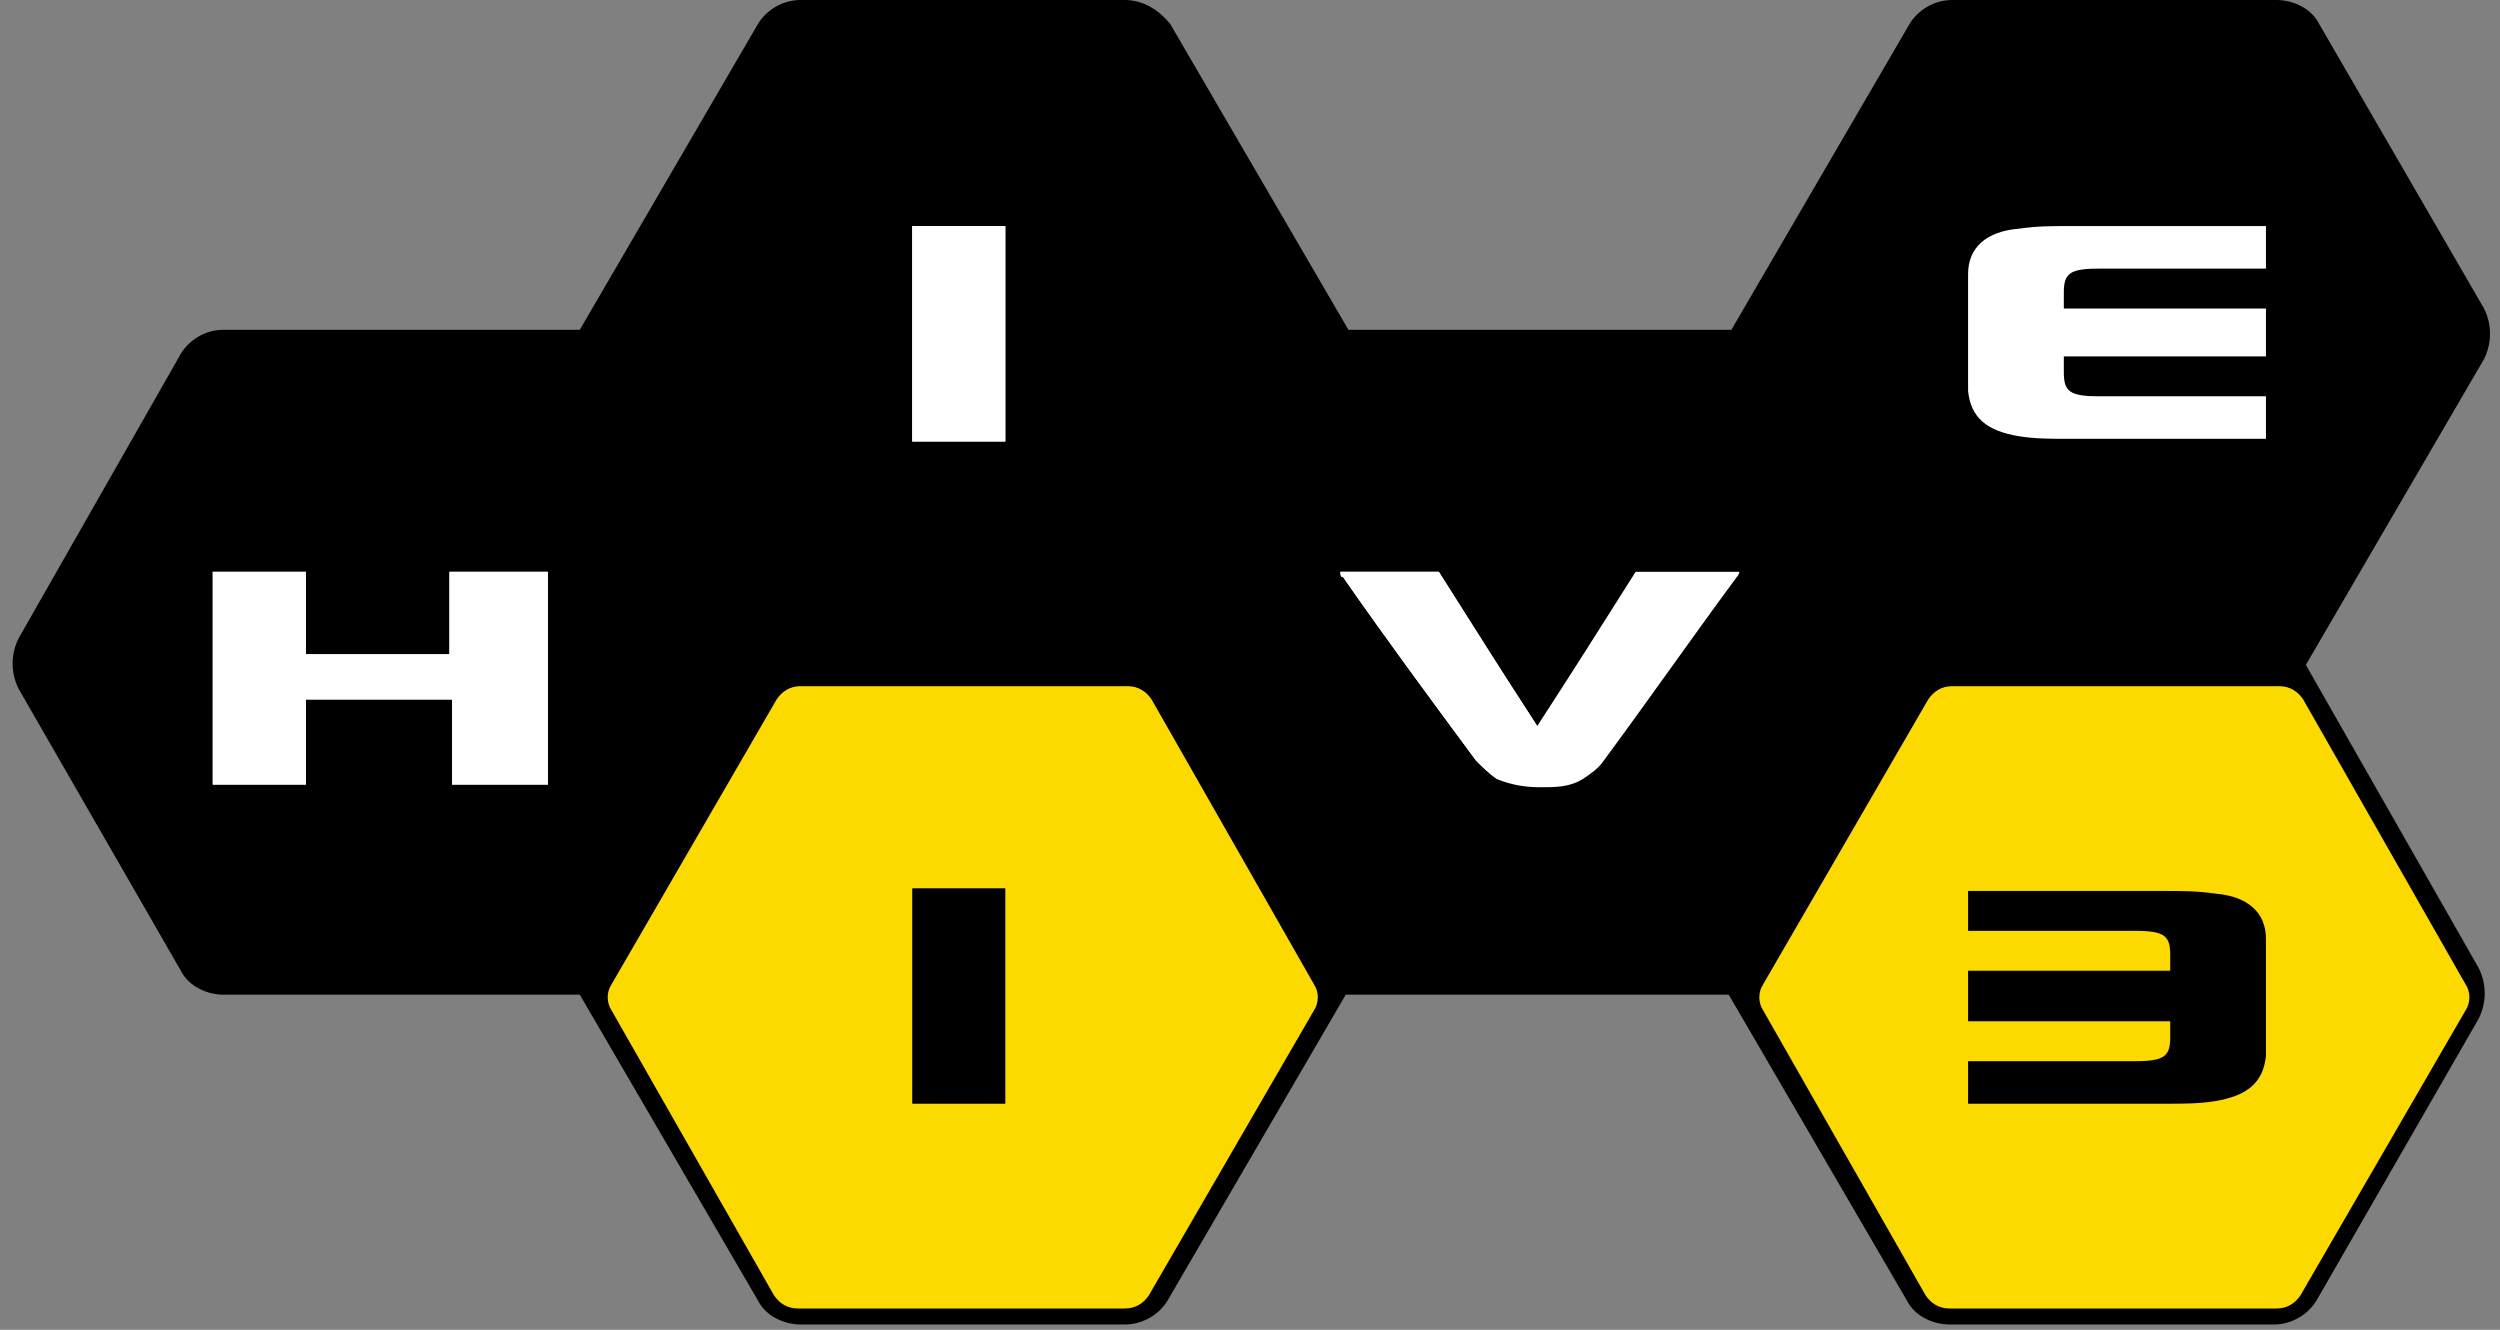 <?xml version="1.0" encoding="utf-8"?>
<!-- Generator: Adobe Illustrator 18.1.0, SVG Export Plug-In . SVG Version: 6.00 Build 0)  -->
<!DOCTYPE svg PUBLIC "-//W3C//DTD SVG 1.1//EN" "http://www.w3.org/Graphics/SVG/1.1/DTD/svg11.dtd">
<svg version="1.1" id="Layer_1" xmlns="http://www.w3.org/2000/svg" xmlns:xlink="http://www.w3.org/1999/xlink" x="0px" y="0px"
	 viewBox="0 0 94 50" enable-background="new 0 0 94 50" xml:space="preserve">
<rect x="0" y="0" width="94" height="50" fill="#808080" stroke="none"/>
<g>
	<path d="M86.7,25l6.7-11.5c0.3-0.6,0.3-1.3,0-1.9L87.2,0.9c-0.3-0.6-1-0.9-1.6-0.9H73.4c-0.7,0-1.3,0.4-1.6,0.9l-6.7,11.5H50.7
		L44,0.9C43.6,0.4,43,0,42.3,0H30.1c-0.7,0-1.3,0.4-1.6,0.9l-6.7,11.5H8.4c-0.7,0-1.3,0.4-1.6,0.9L0.7,24c-0.3,0.6-0.3,1.3,0,1.9
		l6.1,10.6c0.3,0.6,1,0.9,1.6,0.9h13.4l6.7,11.5c0.3,0.6,1,0.9,1.6,0.9h12.2c0.7,0,1.3-0.4,1.6-0.9l6.7-11.5H65l6.7,11.5
		c0.3,0.6,1,0.9,1.6,0.9h12.2c0.7,0,1.3-0.4,1.6-0.9l6.1-10.6c0.3-0.6,0.3-1.3,0-1.9L86.7,25z"/>
	<path fill="#FCDA00" d="M66.3,37l6.2-10.7c0.2-0.3,0.5-0.5,0.9-0.5h12.3c0.4,0,0.7,0.2,0.9,0.5L92.7,37c0.2,0.3,0.2,0.7,0,1
		l-6.2,10.7c-0.2,0.3-0.5,0.5-0.9,0.5H73.3c-0.4,0-0.7-0.2-0.9-0.5L66.3,38C66.1,37.7,66.1,37.3,66.3,37"/>
	<path fill="#FCDA00" d="M23,37l6.2-10.7c0.2-0.3,0.5-0.5,0.9-0.5h12.3c0.4,0,0.7,0.2,0.9,0.5L49.4,37c0.2,0.3,0.2,0.7,0,1
		l-6.2,10.7c-0.2,0.3-0.5,0.5-0.9,0.5H30c-0.4,0-0.7-0.2-0.9-0.5L23,38C22.8,37.7,22.8,37.3,23,37"/>
	<polygon fill="#FFFFFF" points="11.5,29.5 11.5,26.3 17,26.3 17,29.5 20.6,29.5 20.6,21.5 16.9,21.5 16.9,24.6 11.5,24.6 
		11.5,21.5 8,21.5 8,29.5 	"/>
	<path fill="#FFFFFF" d="M57.8,27.3c-1.3-2-2.5-3.9-3.7-5.8h-3.7c0,0.1,0,0.2,0.1,0.2c1.6,2.3,3.3,4.6,5,6.9
		c0.2,0.2,0.5,0.5,0.8,0.7"/>
	<rect x="34.3" y="8.5" fill="#FFFFFF" width="3.5" height="8.1"/>
	<polygon fill="#FFFFFF" points="11.5,29.5 8,29.5 8,21.5 11.5,21.5 11.5,24.6 16.9,24.6 16.9,21.5 20.6,21.5 20.6,29.5 17,29.5 
		17,26.3 11.5,26.3 	"/>
	<path fill="#FFFFFF" d="M61.5,21.5c-1.2,1.9-2.4,3.8-3.7,5.8c-1.3-2-2.5-3.9-3.7-5.8h-3.7c0,0.1,0,0.2,0.1,0.2
		c1.6,2.3,3.3,4.6,5,6.9c0.2,0.2,0.5,0.5,0.8,0.7c0.5,0.2,1,0.3,1.6,0.3c0.6,0,1.1,0,1.6-0.3c0.3-0.2,0.6-0.4,0.8-0.7
		c1.7-2.3,3.3-4.6,5-6.9c0,0,0.1-0.1,0.1-0.2L61.5,21.5L61.5,21.5z"/>
	<rect x="34.3" y="8.5" fill="#FFFFFF" width="3.5" height="8.1"/>
	<rect x="34.3" y="33.4" width="3.5" height="8.1"/>
	<path fill="#FFFFFF" d="M85.2,12.5v0.9h-7.6v0.6c0,0.7,0.2,0.9,1.3,0.9c0.4,0,0.7,0,1.1,0c1.4,0,2.9,0,4.3,0c0.3,0,0.6,0,0.9,0v1.6
		c0,0-0.4,0-0.5,0c-2.3,0-4.6,0-6.9,0c-0.7,0-1.3,0-1.9-0.1c-1.2-0.2-1.8-0.7-1.9-1.7v-2.2v-2.2c0-1,0.7-1.6,1.9-1.7
		c0.7-0.1,1.2-0.1,1.9-0.1c2.3,0,4.6,0,6.9,0c0.2,0,0.5,0,0.5,0v1.6c-0.3,0-0.6,0-0.9,0c-1.4,0-2.9,0-4.3,0c-0.4,0-0.7,0-1.1,0
		c-1.1,0-1.3,0.2-1.3,0.9v0.6h7.6V12.5z"/>
	<path d="M74,37.5v0.9h7.6V39c0,0.7-0.2,0.9-1.3,0.9c-0.4,0-0.7,0-1.1,0c-1.4,0-2.9,0-4.3,0c-0.3,0-0.6,0-0.9,0v1.6c0,0,0.4,0,0.5,0
		c2.3,0,4.6,0,6.9,0c0.7,0,1.3,0,1.9-0.1c1.2-0.2,1.8-0.7,1.9-1.7v-2.2v-2.2c0-1-0.7-1.6-1.9-1.7c-0.7-0.1-1.2-0.1-1.9-0.1
		c-2.3,0-4.6,0-6.9,0c-0.2,0-0.5,0-0.5,0V35c0.3,0,0.6,0,0.9,0c1.4,0,2.9,0,4.3,0c0.4,0,0.7,0,1.1,0c1.1,0,1.3,0.2,1.3,0.9v0.6H74
		V37.5z"/>
</g>
</svg>
